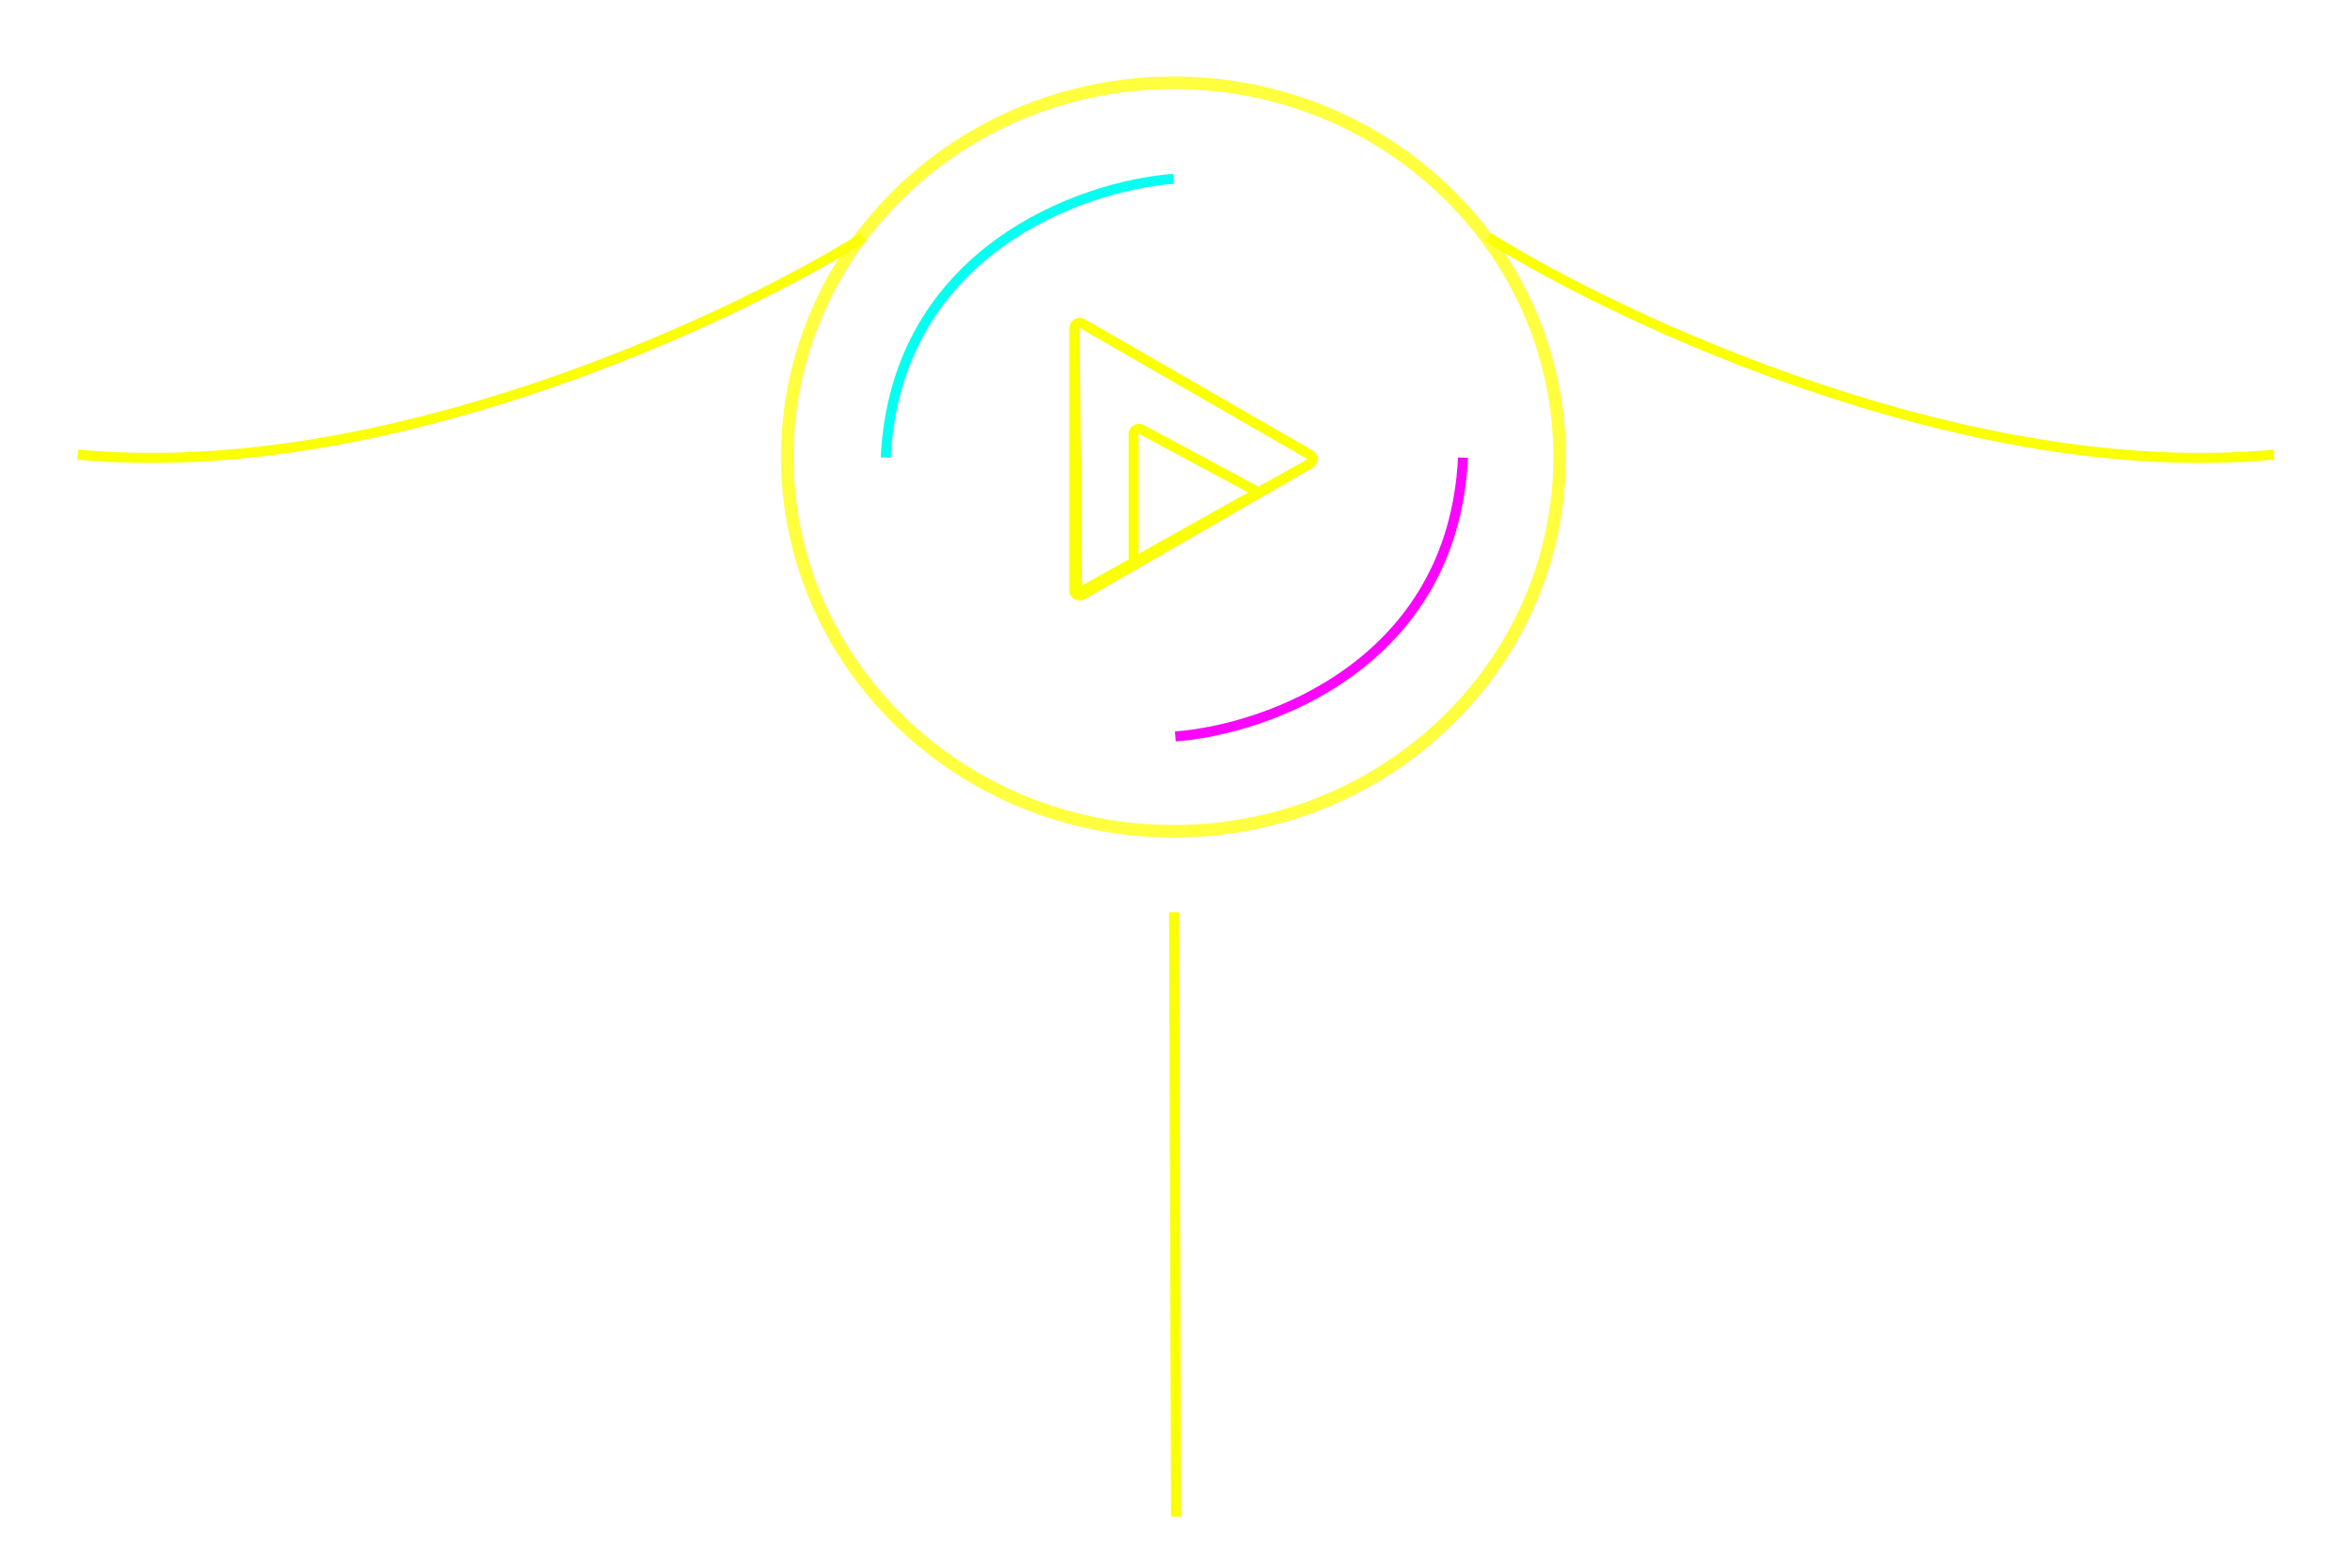 <svg width="937" height="625" viewBox="0 0 937 625" fill="none" xmlns="http://www.w3.org/2000/svg">
<g id="Group 2">
<g id="Vector" filter="url(#filter0_d)">
<path d="M621.828 182.213C621.828 264.621 552.897 331.426 467.866 331.426C382.835 331.426 313.904 264.621 313.904 182.213C313.904 99.805 382.835 33 467.866 33C552.897 33 621.828 99.805 621.828 182.213Z" stroke="#FFFF40" stroke-width="5"/>
</g>
<g id="Vector_2" filter="url(#filter1_d)">
<path d="M344.312 94.587C290.425 128.246 152.322 192.7 31 181.243" stroke="#FAFF04" stroke-width="4"/>
</g>
<g id="Vector_3" filter="url(#filter2_d)">
<path d="M593.345 94.587C647.231 128.246 785.335 192.7 906.657 181.243" stroke="#FAFF04" stroke-width="4"/>
</g>
<g id="rotator-1" filter="url(#filter3_d)">
<path d="M467.866 71.304C431.301 74.058 357.168 100.145 353.165 182.462" stroke="#06FFF0" stroke-width="4"/>
</g>
<g id="rotator-2" filter="url(#filter4_d)">
<path d="M468.636 293.619C505.202 290.865 579.334 264.778 583.337 182.462" stroke="#FA06FF" stroke-width="4"/>
</g>
<g id="play-btn" filter="url(#filter5_d)">
<path d="M430.482 239.4C429.777 239.4 429.072 239.223 428.436 238.869C427.151 238.154 426.357 236.822 426.357 235.376V130.758C426.357 129.312 427.151 127.98 428.436 127.265C429.732 126.553 431.307 126.569 432.58 127.293L523.307 179.602C524.564 180.328 525.333 181.645 525.333 183.067C525.333 184.49 524.564 185.806 523.307 186.533L432.58 238.842C431.932 239.212 431.206 239.4 430.482 239.4ZM430.482 130.758L431.482 233.376L521.307 183.067L430.482 130.758Z" fill="#FAFF05"/>
</g>
<g id="inner-play" filter="url(#filter6_d)">
<path d="M452 222.107V172.89C452 172.21 452.401 171.583 453.05 171.247C453.705 170.912 454.501 170.919 455.143 171.26L500.976 195.868" stroke="#FAFF04" stroke-width="4" stroke-linecap="round" stroke-linejoin="round"/>
</g>
<g id="tail" filter="url(#filter7_d)">
<path d="M468.136 363.713L468.913 604.714" stroke="#FAFF04" stroke-width="4"/>
</g>
</g>
<defs>
<filter id="filter0_d" x="281.404" y="0.5" width="372.923" height="363.426" filterUnits="userSpaceOnUse" color-interpolation-filters="sRGB">
<feFlood flood-opacity="0" result="BackgroundImageFix"/>
<feColorMatrix in="SourceAlpha" type="matrix" values="0 0 0 0 0 0 0 0 0 0 0 0 0 0 0 0 0 0 127 0"/>
<feOffset/>
<feGaussianBlur stdDeviation="15"/>
<feColorMatrix type="matrix" values="0 0 0 0 0.98 0 0 0 0 1 0 0 0 0 0.016 0 0 0 1 0"/>
<feBlend mode="normal" in2="BackgroundImageFix" result="effect1_dropShadow"/>
<feBlend mode="normal" in="SourceGraphic" in2="effect1_dropShadow" result="shape"/>
</filter>
<filter id="filter1_d" x="0.812" y="62.891" width="374.559" height="151.699" filterUnits="userSpaceOnUse" color-interpolation-filters="sRGB">
<feFlood flood-opacity="0" result="BackgroundImageFix"/>
<feColorMatrix in="SourceAlpha" type="matrix" values="0 0 0 0 0 0 0 0 0 0 0 0 0 0 0 0 0 0 127 0"/>
<feOffset/>
<feGaussianBlur stdDeviation="15"/>
<feColorMatrix type="matrix" values="0 0 0 0 0.98 0 0 0 0 1 0 0 0 0 0.016 0 0 0 1 0"/>
<feBlend mode="normal" in2="BackgroundImageFix" result="effect1_dropShadow"/>
<feBlend mode="normal" in="SourceGraphic" in2="effect1_dropShadow" result="shape"/>
</filter>
<filter id="filter2_d" x="562.285" y="62.891" width="374.559" height="151.699" filterUnits="userSpaceOnUse" color-interpolation-filters="sRGB">
<feFlood flood-opacity="0" result="BackgroundImageFix"/>
<feColorMatrix in="SourceAlpha" type="matrix" values="0 0 0 0 0 0 0 0 0 0 0 0 0 0 0 0 0 0 127 0"/>
<feOffset/>
<feGaussianBlur stdDeviation="15"/>
<feColorMatrix type="matrix" values="0 0 0 0 0.98 0 0 0 0 1 0 0 0 0 0.016 0 0 0 1 0"/>
<feBlend mode="normal" in2="BackgroundImageFix" result="effect1_dropShadow"/>
<feBlend mode="normal" in="SourceGraphic" in2="effect1_dropShadow" result="shape"/>
</filter>
<filter id="filter3_d" x="321.167" y="39.31" width="176.849" height="173.249" filterUnits="userSpaceOnUse" color-interpolation-filters="sRGB">
<feFlood flood-opacity="0" result="BackgroundImageFix"/>
<feColorMatrix in="SourceAlpha" type="matrix" values="0 0 0 0 0 0 0 0 0 0 0 0 0 0 0 0 0 0 127 0"/>
<feOffset/>
<feGaussianBlur stdDeviation="15"/>
<feColorMatrix type="matrix" values="0 0 0 0 0.024 0 0 0 0 1 0 0 0 0 0.941 0 0 0 1 0"/>
<feBlend mode="normal" in2="BackgroundImageFix" result="effect1_dropShadow"/>
<feBlend mode="normal" in="SourceGraphic" in2="effect1_dropShadow" result="shape"/>
</filter>
<filter id="filter4_d" x="448.485" y="162.365" width="156.849" height="153.249" filterUnits="userSpaceOnUse" color-interpolation-filters="sRGB">
<feFlood flood-opacity="0" result="BackgroundImageFix"/>
<feColorMatrix in="SourceAlpha" type="matrix" values="0 0 0 0 0 0 0 0 0 0 0 0 0 0 0 0 0 0 127 0"/>
<feOffset/>
<feGaussianBlur stdDeviation="10"/>
<feColorMatrix type="matrix" values="0 0 0 0 0.978 0 0 0 0 0.518 0 0 0 0 0.988 0 0 0 1 0"/>
<feBlend mode="normal" in2="BackgroundImageFix" result="effect1_dropShadow"/>
<feBlend mode="normal" in="SourceGraphic" in2="effect1_dropShadow" result="shape"/>
</filter>
<filter id="filter5_d" x="406.357" y="106.741" width="138.976" height="152.66" filterUnits="userSpaceOnUse" color-interpolation-filters="sRGB">
<feFlood flood-opacity="0" result="BackgroundImageFix"/>
<feColorMatrix in="SourceAlpha" type="matrix" values="0 0 0 0 0 0 0 0 0 0 0 0 0 0 0 0 0 0 127 0"/>
<feOffset/>
<feGaussianBlur stdDeviation="10"/>
<feColorMatrix type="matrix" values="0 0 0 0 0.98 0 0 0 0 1 0 0 0 0 0.02 0 0 0 1 0"/>
<feBlend mode="normal" in2="BackgroundImageFix" result="effect1_dropShadow"/>
<feBlend mode="normal" in="SourceGraphic" in2="effect1_dropShadow" result="shape"/>
</filter>
<filter id="filter6_d" x="430" y="149" width="92.977" height="95.107" filterUnits="userSpaceOnUse" color-interpolation-filters="sRGB">
<feFlood flood-opacity="0" result="BackgroundImageFix"/>
<feColorMatrix in="SourceAlpha" type="matrix" values="0 0 0 0 0 0 0 0 0 0 0 0 0 0 0 0 0 0 127 0"/>
<feOffset/>
<feGaussianBlur stdDeviation="10"/>
<feColorMatrix type="matrix" values="0 0 0 0 0.98 0 0 0 0 1 0 0 0 0 0.02 0 0 0 1 0"/>
<feBlend mode="normal" in2="BackgroundImageFix" result="effect1_dropShadow"/>
<feBlend mode="normal" in="SourceGraphic" in2="effect1_dropShadow" result="shape"/>
</filter>
<filter id="filter7_d" x="446.136" y="343.706" width="44.777" height="281.014" filterUnits="userSpaceOnUse" color-interpolation-filters="sRGB">
<feFlood flood-opacity="0" result="BackgroundImageFix"/>
<feColorMatrix in="SourceAlpha" type="matrix" values="0 0 0 0 0 0 0 0 0 0 0 0 0 0 0 0 0 0 127 0"/>
<feOffset/>
<feGaussianBlur stdDeviation="10"/>
<feColorMatrix type="matrix" values="0 0 0 0 0.98 0 0 0 0 1 0 0 0 0 0.016 0 0 0 1 0"/>
<feBlend mode="normal" in2="BackgroundImageFix" result="effect1_dropShadow"/>
<feBlend mode="normal" in="SourceGraphic" in2="effect1_dropShadow" result="shape"/>
</filter>
</defs>
</svg>
